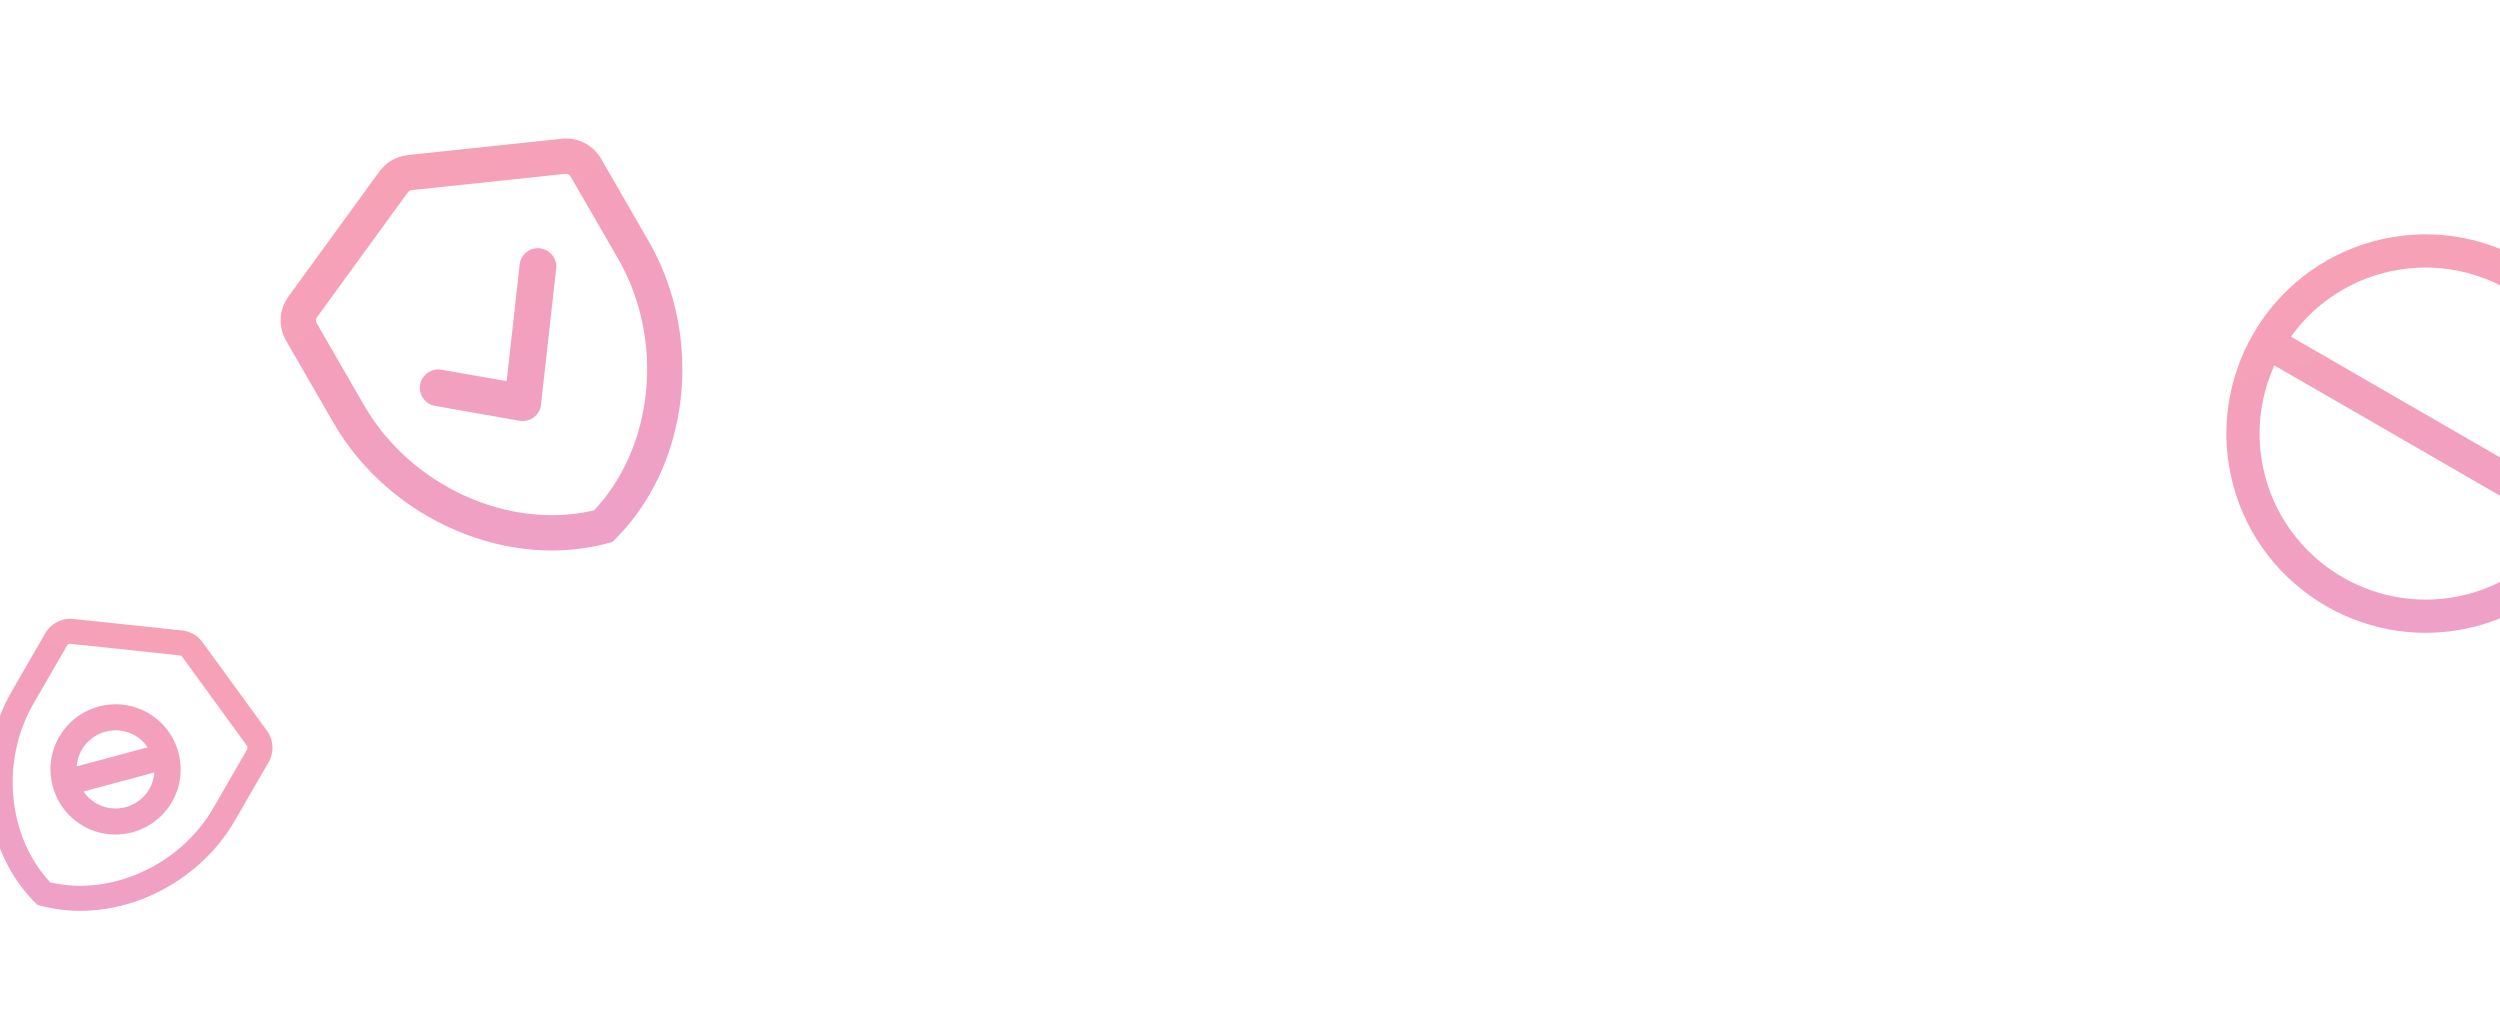<svg width="320" height="132" viewBox="0 0 320 132" fill="none" xmlns="http://www.w3.org/2000/svg">
<g opacity="0.4">
<path fill-rule="evenodd" clip-rule="evenodd" d="M23 83.887L9.03 82.409C8.846 82.39 8.668 82.481 8.575 82.641L4.266 90.106C-0.01 97.511 1.04 107.23 6.442 112.946C14.094 114.766 23.035 110.816 27.311 103.411L31.621 95.946C31.713 95.786 31.703 95.586 31.594 95.437L23.329 84.077C23.251 83.97 23.132 83.901 23 83.887ZM23.337 80.705C24.369 80.814 25.306 81.355 25.917 82.194L34.181 93.554C35.034 94.726 35.117 96.29 34.392 97.546L30.082 105.011C24.993 113.825 14.135 118.547 4.785 115.817C-2.255 109.084 -3.595 97.32 1.494 88.506L5.804 81.041C6.529 79.785 7.925 79.075 9.366 79.227L23.337 80.705ZM10.622 105.707C6.642 103.409 5.276 98.299 7.574 94.319C9.873 90.336 14.982 88.965 18.961 91.263C22.94 93.56 24.307 98.67 22.008 102.652C19.709 106.633 14.601 108.004 10.622 105.707ZM19.121 100.985C19.507 100.317 19.704 99.599 19.76 98.878L10.686 101.312C11.094 101.908 11.623 102.432 12.29 102.817C14.677 104.196 17.742 103.373 19.121 100.985ZM10.461 95.985C10.076 96.651 9.879 97.372 9.823 98.093L18.899 95.657C18.49 95.061 17.961 94.535 17.294 94.15C14.906 92.772 11.841 93.595 10.461 95.985Z" fill="url(#paint0_linear_3054_3370)"/>
<path fill-rule="evenodd" clip-rule="evenodd" d="M52.217 24.602L40.559 40.626C40.406 40.837 40.391 41.118 40.522 41.344L46.601 51.874C52.632 62.32 65.244 67.892 76.038 65.324C83.658 57.261 85.138 43.552 79.108 33.106L73.028 22.576C72.898 22.351 72.647 22.223 72.387 22.25L52.682 24.334C52.496 24.354 52.327 24.451 52.217 24.602ZM48.567 21.947C49.429 20.763 50.751 20 52.207 19.846L71.913 17.761C73.946 17.546 75.915 18.549 76.937 20.319L83.017 30.849C90.195 43.283 88.305 59.876 78.375 69.373C65.186 73.224 49.87 66.564 42.692 54.131L36.613 43.601C35.59 41.83 35.707 39.624 36.91 37.97L48.567 21.947ZM69.249 51.804C69.178 52.448 68.841 53.036 68.323 53.425C68.247 53.483 68.17 53.532 68.088 53.58C67.612 53.855 67.053 53.953 66.507 53.859L55.689 51.954C54.408 51.73 53.555 50.51 53.777 49.23C54.001 47.954 55.219 47.092 56.5 47.322L64.852 48.791L66.517 33.86C66.662 32.569 67.822 31.64 69.114 31.785C70.405 31.929 71.335 33.093 71.19 34.384L69.249 51.804Z" fill="url(#paint1_linear_3054_3370)"/>
<path fill-rule="evenodd" clip-rule="evenodd" d="M317.078 80.13C303.496 83.769 289.486 75.681 285.846 62.098C282.207 48.516 290.296 34.506 303.878 30.867C317.46 27.228 331.47 35.316 335.109 48.898C338.749 62.481 330.66 76.491 317.078 80.13ZM289.952 60.998C292.984 72.317 304.66 79.057 315.978 76.025C320.9 74.706 324.952 71.75 327.717 67.903L291.116 46.772C289.166 51.089 288.633 56.076 289.952 60.998ZM304.978 34.972C300.056 36.291 296.005 39.244 293.241 43.091L329.839 64.223C331.789 59.906 332.322 54.919 331.004 49.998C327.971 38.68 316.296 31.939 304.978 34.972Z" fill="url(#paint2_linear_3054_3370)"/>
</g>
<defs>
<linearGradient id="paint0_linear_3054_3370" x1="15.681" y1="75.92" x2="-4.319" y2="110.561" gradientUnits="userSpaceOnUse">
<stop stop-color="#EC1349"/>
<stop offset="1" stop-color="#D41173"/>
</linearGradient>
<linearGradient id="paint1_linear_3054_3370" x1="37.323" y1="27.924" x2="65.534" y2="76.787" gradientUnits="userSpaceOnUse">
<stop stop-color="#EC1349"/>
<stop offset="1" stop-color="#D41173"/>
</linearGradient>
<linearGradient id="paint2_linear_3054_3370" x1="288.19" y1="35.07" x2="301.39" y2="84.334" gradientUnits="userSpaceOnUse">
<stop stop-color="#EC1349"/>
<stop offset="1" stop-color="#D41173"/>
</linearGradient>
</defs>
</svg>
